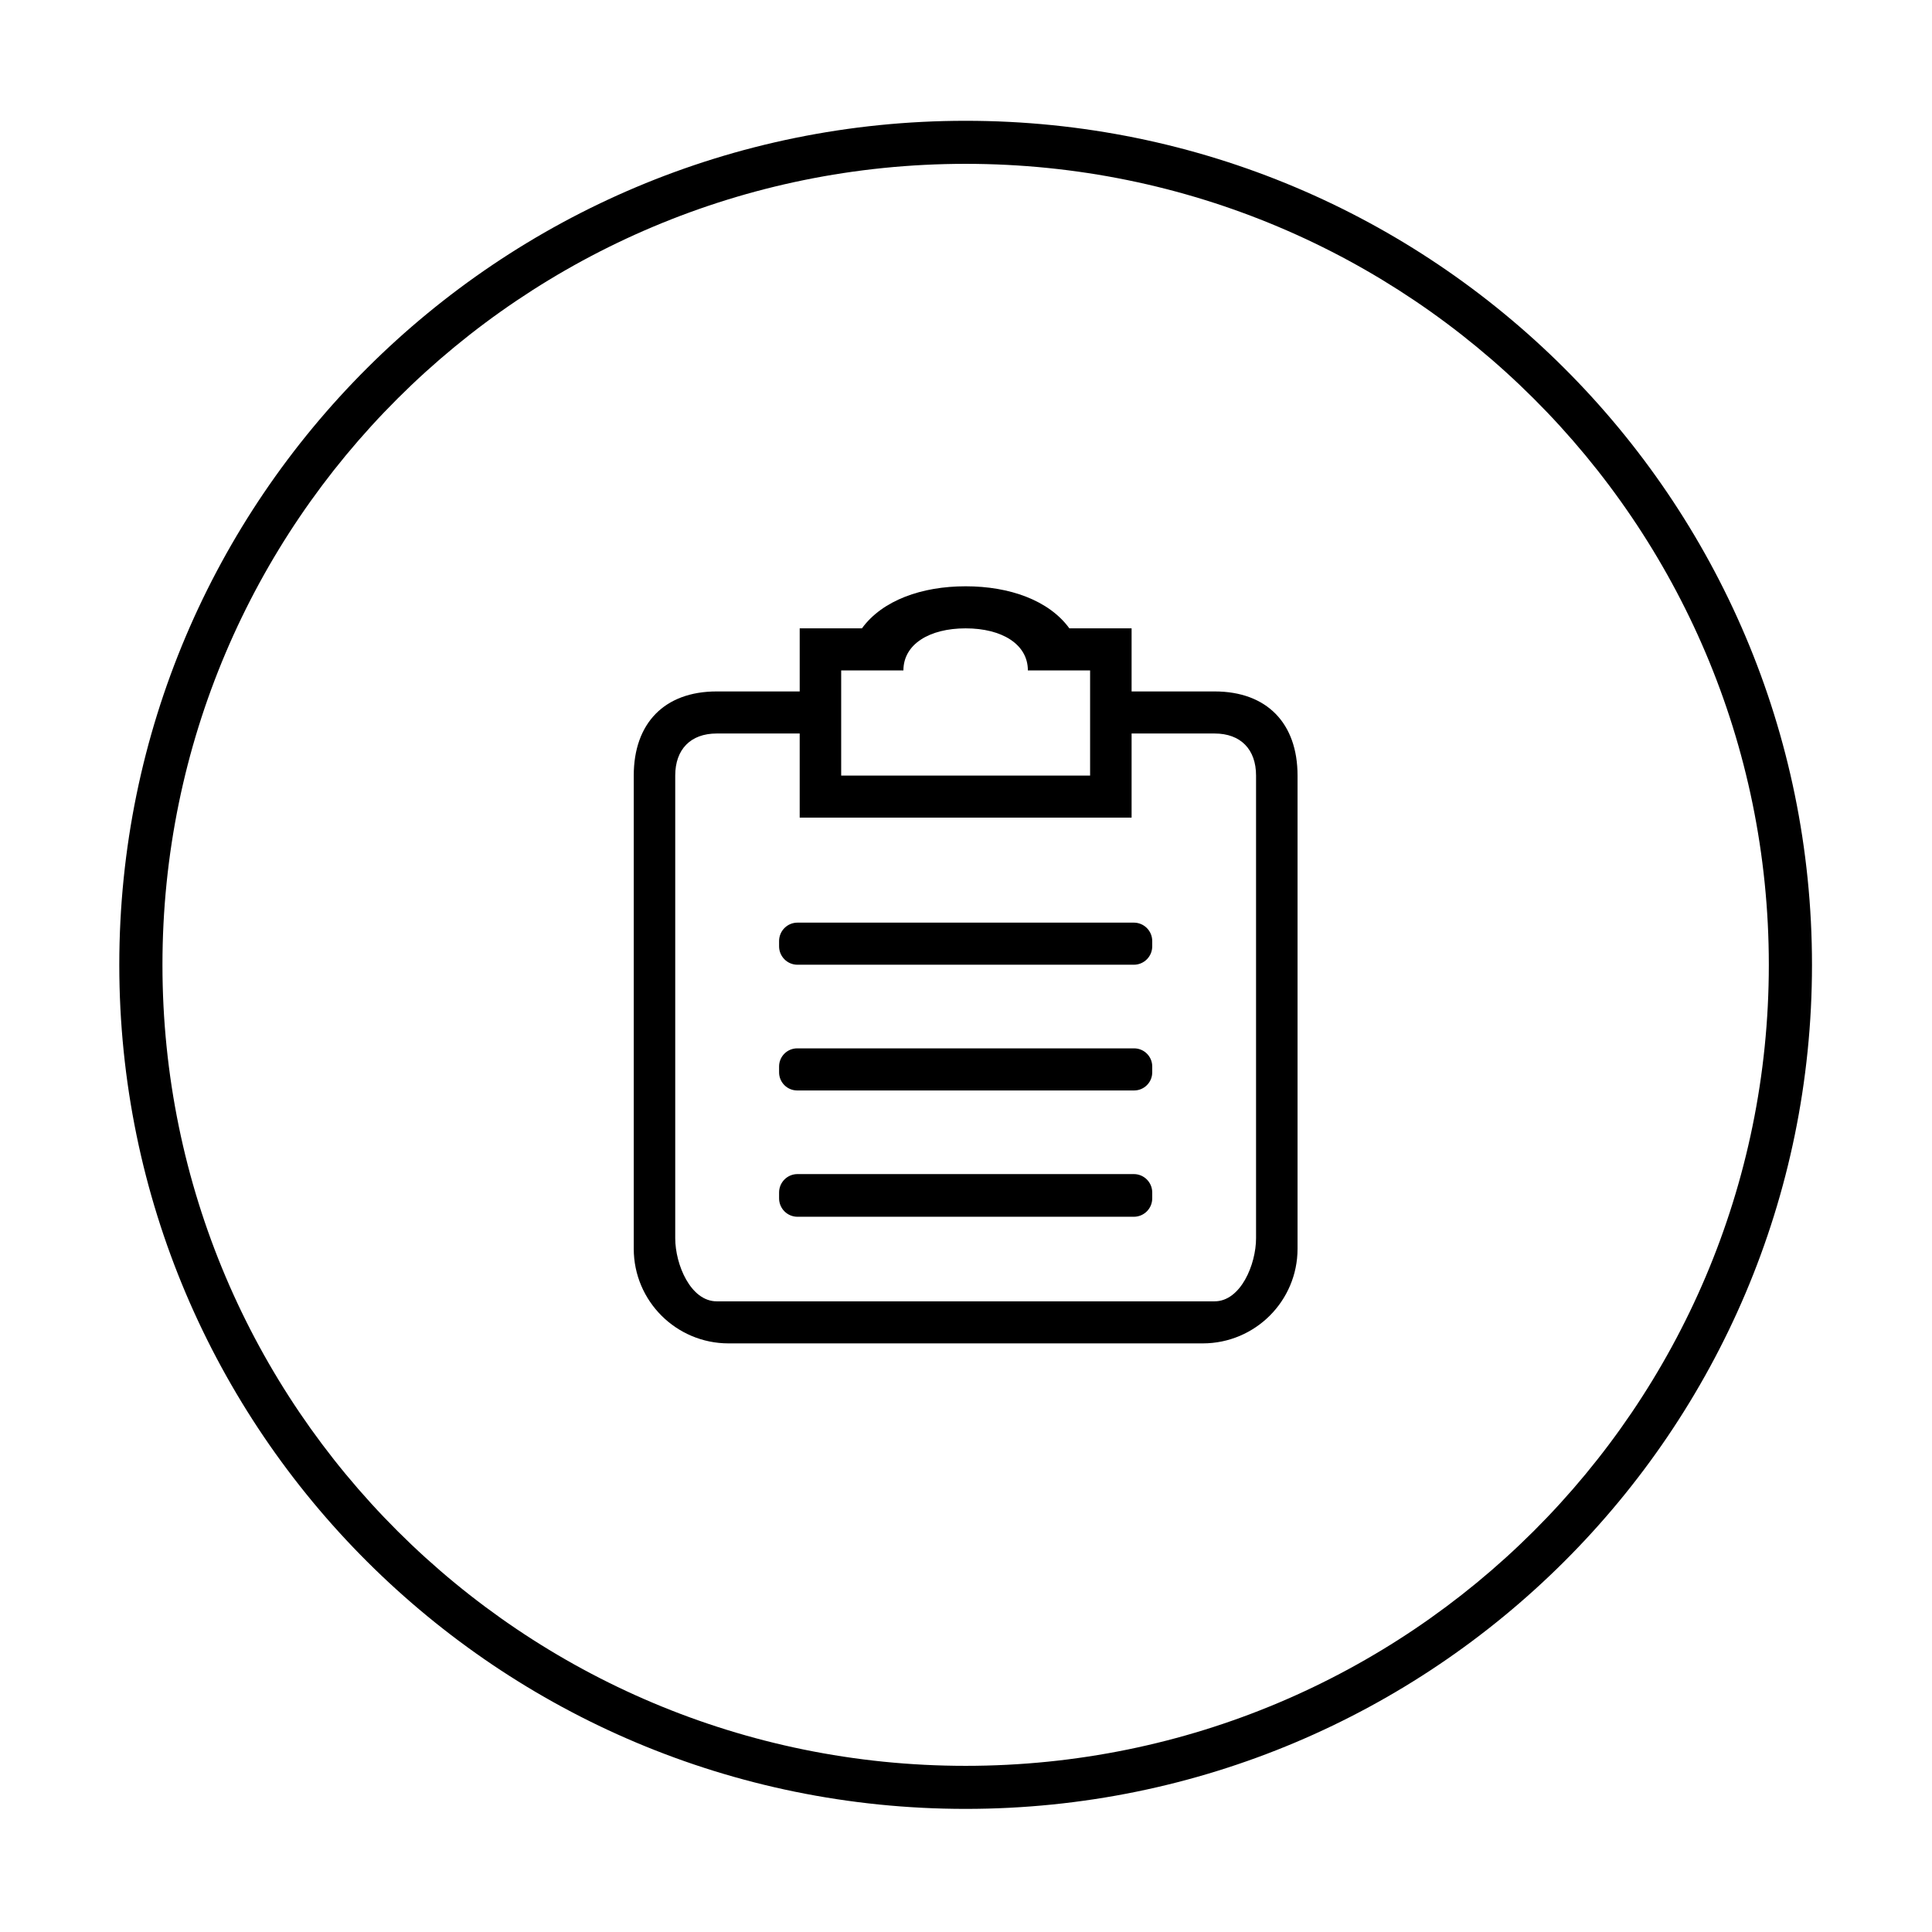<svg t="1717474065259" class="icon" viewBox="0 0 1024 1024" version="1.1" xmlns="http://www.w3.org/2000/svg" p-id="5499" width="200" height="200"><path d="M511.81 64.024c-247.744 0-448.582 200.291-448.582 447.361s200.837 447.361 448.582 447.361 448.582-200.291 448.582-447.361S759.554 64.024 511.81 64.024zM511.81 935.931c-235.11 0-425.705-190.076-425.705-424.546S276.7 86.839 511.81 86.839s425.705 190.076 425.705 424.546S746.919 935.931 511.81 935.931z" p-id="5500"></path><path d="M601.098 555.651l-178.557 0c-5.306 0-9.608 4.302-9.608 9.61l0 3.099c0 5.306 4.302 9.607 9.608 9.607l178.557 0c5.307 0 9.608-4.301 9.608-9.607l0-3.099C610.706 559.953 606.405 555.651 601.098 555.651z" p-id="5501"></path><path d="M600.951 622.289 422.69 622.289c-5.388 0-9.755 4.368-9.755 9.755l0 3.109c0 5.39 4.367 9.757 9.755 9.757L600.951 644.91c5.388 0 9.755-4.367 9.755-9.757l0-3.109C610.706 626.657 606.339 622.289 600.951 622.289z" p-id="5502"></path><path d="M643.747 366.476l-43.979 0 0-33.437-32.983 0c-10.884-14.926-31.78-22.292-54.973-22.292-23.195 0-44.09 7.366-54.973 22.292l-32.983 0 0 33.437-43.98 0c-27.756 0-43.978 16.892-43.978 44.592l0 250.798c0 27.7 22.504 50.157 50.262 50.157L637.462 712.023c27.758 0 50.262-22.457 50.262-50.157L687.724 411.067C687.724 383.367 671.504 366.476 643.747 366.476zM445.841 355.335l32.985 0c0-13.852 13.703-22.295 32.983-22.295 19.279 0 32.983 8.442 32.983 22.295l32.984 0 0 55.732L445.841 411.067 445.841 355.335zM665.735 656.286c0 13.852-8.11 33.444-21.989 33.444L379.873 689.73c-13.878 0-21.989-19.59-21.989-33.444L357.884 411.067c0-13.85 8.111-22.296 21.989-22.296l43.98 0 0 44.584 175.915 0 0-44.584 43.979 0c13.879 0 21.989 8.445 21.989 22.296L665.734 656.286z" p-id="5503"></path><path d="M600.951 489.014 422.69 489.014c-5.388 0-9.755 4.367-9.755 9.755l0 2.804c0 5.389 4.367 9.756 9.755 9.756L600.951 511.33c5.388 0 9.755-4.367 9.755-9.756l0-2.804C610.706 493.382 606.339 489.014 600.951 489.014z" p-id="5504"></path></svg>